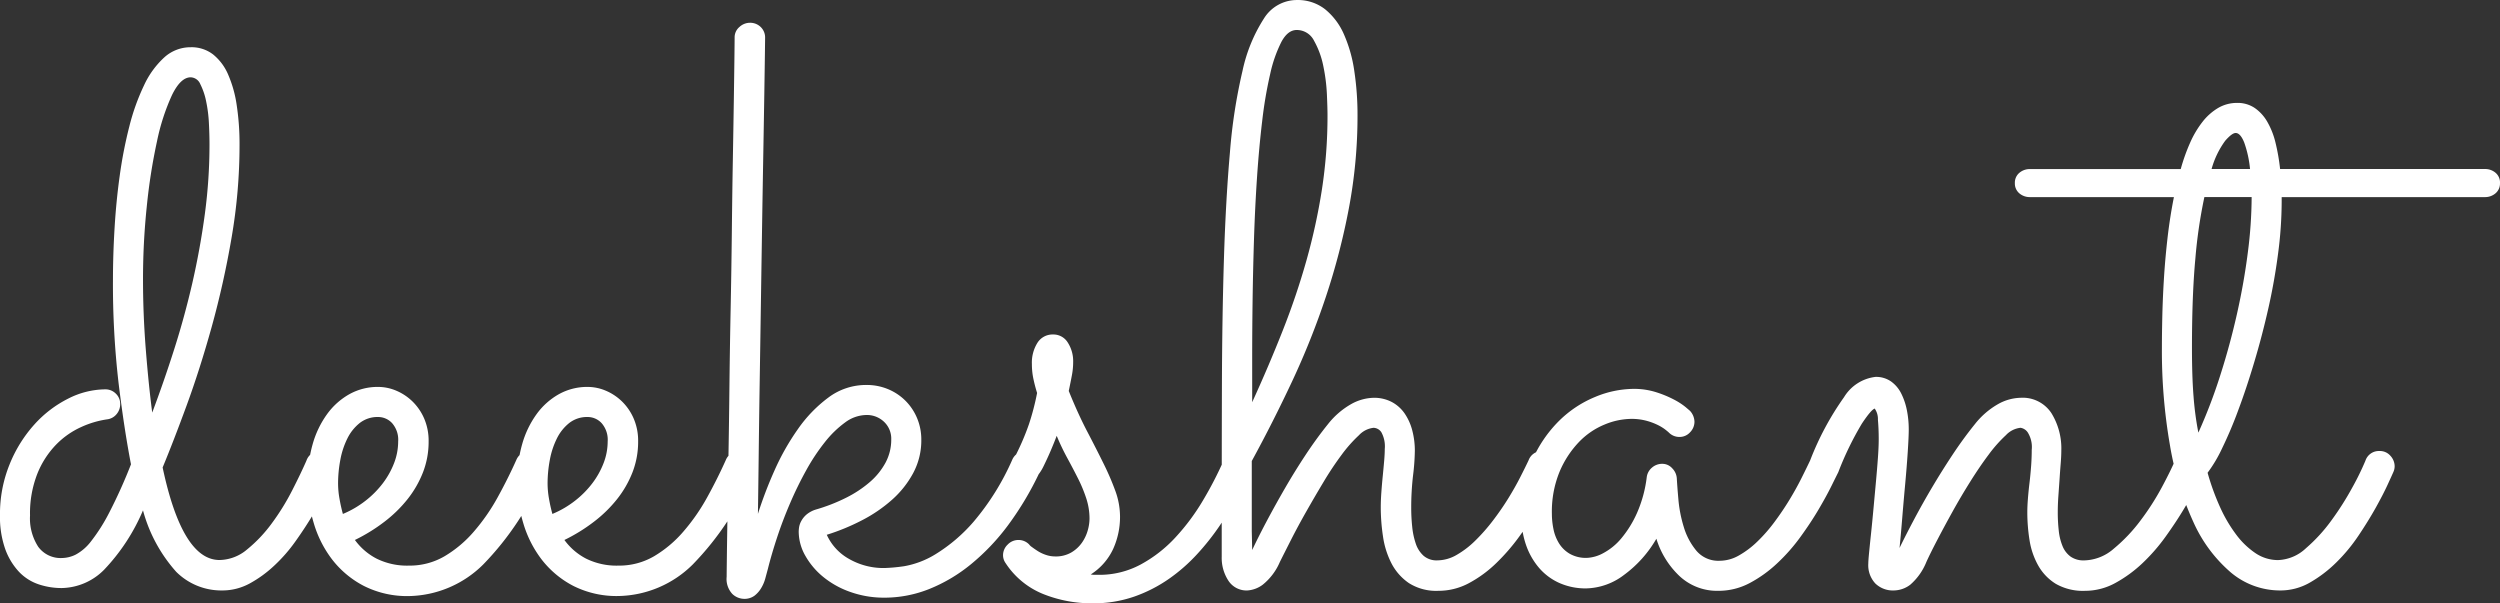 <svg xmlns="http://www.w3.org/2000/svg" width="225.505" height="54.416" viewBox="0 0 225.505 54.416">
	<rect x="0" y="0" width="225.505" height="54.416" fill="#333333" stroke="none"/>
	<path id="Path_1" data-name="Path 1" d="M15.393-10.515q1.771,8.347,5.131,8.347a3.933,3.933,0,0,0,2.493-.958,12.6,12.6,0,0,0,2.222-2.349,21.07,21.07,0,0,0,1.825-2.945q.795-1.554,1.3-2.71A1.278,1.278,0,0,1,29.629-12a1.272,1.272,0,0,1,.976.434,1.367,1.367,0,0,1,.4.939,1.118,1.118,0,0,1-.108.506q-.253.614-.741,1.644t-1.192,2.2q-.7,1.174-1.572,2.4a14.138,14.138,0,0,1-1.915,2.2A10.72,10.72,0,0,1,23.251-.054a5.147,5.147,0,0,1-2.475.632A5.761,5.761,0,0,1,16.621-1.1a13.621,13.621,0,0,1-3-5.546,17.781,17.781,0,0,1-3.5,5.348A5.509,5.509,0,0,1,6.287.361a6.478,6.478,0,0,1-2.1-.343A4.351,4.351,0,0,1,2.421-1.12,5.952,5.952,0,0,1,1.192-3.162a8.7,8.7,0,0,1-.47-3.053A11.886,11.886,0,0,1,1.59-10.8a12.133,12.133,0,0,1,2.24-3.6,10.364,10.364,0,0,1,3.053-2.331,7.487,7.487,0,0,1,3.342-.831,1.315,1.315,0,0,1,.939.379,1.268,1.268,0,0,1,.4.958,1.388,1.388,0,0,1-.325.9,1.3,1.3,0,0,1-.867.47,8.58,8.58,0,0,0-2.312.687A7.427,7.427,0,0,0,5.8-12.592a8.078,8.078,0,0,0-1.7,2.62,9.758,9.758,0,0,0-.668,3.794A4.694,4.694,0,0,0,4.173-3.36a2.5,2.5,0,0,0,2.15,1.012,2.885,2.885,0,0,0,1.229-.307,4.337,4.337,0,0,0,1.391-1.21,16.044,16.044,0,0,0,1.626-2.565A45.639,45.639,0,0,0,12.538-10.8q-.614-3.18-1.12-7.335a77.343,77.343,0,0,1-.506-9.286q0-2.24.145-4.679t.47-4.77a39.455,39.455,0,0,1,.867-4.426,19.565,19.565,0,0,1,1.319-3.686A7.918,7.918,0,0,1,15.537-47.5a3.511,3.511,0,0,1,2.385-.921,3.183,3.183,0,0,1,2.023.65A4.7,4.7,0,0,1,21.3-45.961a10.774,10.774,0,0,1,.777,2.782A23.354,23.354,0,0,1,22.33-39.6a49.253,49.253,0,0,1-.723,8.383A81.668,81.668,0,0,1,19.819-23.2q-1.066,3.83-2.258,7.082T15.393-10.515ZM19.62-39.638q0-.9-.054-1.951a12.371,12.371,0,0,0-.253-1.969,6.006,6.006,0,0,0-.524-1.536.974.974,0,0,0-.867-.614q-.9,0-1.68,1.59a19.28,19.28,0,0,0-1.355,4.173,51.716,51.716,0,0,0-.921,5.854,63.121,63.121,0,0,0-.343,6.594q0,3.18.253,6.359t.578,5.673q1.048-2.782,1.987-5.727t1.644-6.016q.7-3.071,1.12-6.2A47.247,47.247,0,0,0,19.62-39.638ZM32.736-3.975a5.619,5.619,0,0,0,1.951,1.68,6.185,6.185,0,0,0,2.927.632,6.23,6.23,0,0,0,3.216-.849,10.618,10.618,0,0,0,2.638-2.222A17.818,17.818,0,0,0,45.6-7.8q.939-1.7,1.7-3.4a1.308,1.308,0,0,1,.506-.6,1.359,1.359,0,0,1,.723-.2,1.257,1.257,0,0,1,.994.434,1.4,1.4,0,0,1,.379.939,1.131,1.131,0,0,1-.036.307,1.586,1.586,0,0,1-.108.271,26.238,26.238,0,0,1-5.438,8.274A9.746,9.746,0,0,1,37.65,1.084,8.664,8.664,0,0,1,33.531.163a8.642,8.642,0,0,1-2.854-2.385,10.052,10.052,0,0,1-1.662-3.306,13.005,13.005,0,0,1-.542-3.686,12.13,12.13,0,0,1,.452-3.4,8.578,8.578,0,0,1,1.3-2.71,6.267,6.267,0,0,1,2.023-1.807,5.243,5.243,0,0,1,2.583-.65,4.193,4.193,0,0,1,1.644.343,4.718,4.718,0,0,1,1.463.976,4.821,4.821,0,0,1,1.048,1.536,5.067,5.067,0,0,1,.4,2.06,7.608,7.608,0,0,1-.506,2.782A9.356,9.356,0,0,1,37.488-7.66,11.845,11.845,0,0,1,35.374-5.6,15.519,15.519,0,0,1,32.736-3.975ZM31.652-6.323a8.81,8.81,0,0,0,2.042-1.192,8.524,8.524,0,0,0,1.572-1.59,7.374,7.374,0,0,0,1.012-1.825,5.438,5.438,0,0,0,.361-1.933,2.274,2.274,0,0,0-.542-1.644,1.707,1.707,0,0,0-1.265-.56,2.6,2.6,0,0,0-1.662.542,4.094,4.094,0,0,0-1.12,1.409,7.287,7.287,0,0,0-.632,1.933,11.513,11.513,0,0,0-.2,2.114A7.976,7.976,0,0,0,31.345-7.7Q31.472-6.974,31.652-6.323ZM51.634-3.975a5.619,5.619,0,0,0,1.951,1.68,6.185,6.185,0,0,0,2.927.632,6.23,6.23,0,0,0,3.216-.849,10.618,10.618,0,0,0,2.638-2.222A17.818,17.818,0,0,0,64.5-7.8q.939-1.7,1.7-3.4a1.308,1.308,0,0,1,.506-.6,1.359,1.359,0,0,1,.723-.2,1.257,1.257,0,0,1,.994.434,1.4,1.4,0,0,1,.379.939,1.131,1.131,0,0,1-.036.307,1.586,1.586,0,0,1-.108.271,26.238,26.238,0,0,1-5.438,8.274,9.746,9.746,0,0,1-6.667,2.854A8.664,8.664,0,0,1,52.429.163a8.642,8.642,0,0,1-2.854-2.385,10.052,10.052,0,0,1-1.662-3.306,13.005,13.005,0,0,1-.542-3.686,12.13,12.13,0,0,1,.452-3.4,8.578,8.578,0,0,1,1.3-2.71,6.267,6.267,0,0,1,2.023-1.807,5.243,5.243,0,0,1,2.583-.65,4.193,4.193,0,0,1,1.644.343,4.718,4.718,0,0,1,1.463.976,4.821,4.821,0,0,1,1.048,1.536,5.067,5.067,0,0,1,.4,2.06,7.608,7.608,0,0,1-.506,2.782A9.356,9.356,0,0,1,56.385-7.66,11.845,11.845,0,0,1,54.271-5.6,15.519,15.519,0,0,1,51.634-3.975ZM50.55-6.323a8.81,8.81,0,0,0,2.042-1.192,8.524,8.524,0,0,0,1.572-1.59,7.374,7.374,0,0,0,1.012-1.825,5.438,5.438,0,0,0,.361-1.933,2.274,2.274,0,0,0-.542-1.644,1.707,1.707,0,0,0-1.265-.56,2.6,2.6,0,0,0-1.662.542,4.094,4.094,0,0,0-1.12,1.409,7.287,7.287,0,0,0-.632,1.933,11.513,11.513,0,0,0-.2,2.114A7.976,7.976,0,0,0,50.243-7.7Q50.369-6.974,50.55-6.323ZM75.3-4.444a4.722,4.722,0,0,0,2.023,2.186,6.247,6.247,0,0,0,3.18.813,15.342,15.342,0,0,0,1.771-.163,8.029,8.029,0,0,0,2.836-1.084A14.7,14.7,0,0,0,88.525-5.6a22.76,22.76,0,0,0,3.5-5.6,1.308,1.308,0,0,1,.506-.6,1.359,1.359,0,0,1,.723-.2,1.257,1.257,0,0,1,.994.434,1.4,1.4,0,0,1,.379.939,1.666,1.666,0,0,1-.145.578A28.221,28.221,0,0,1,91.669-5.33a19.713,19.713,0,0,1-3.36,3.541A14.389,14.389,0,0,1,84.533.452a10.89,10.89,0,0,1-4.029.777A9.073,9.073,0,0,1,77.451.723,8.046,8.046,0,0,1,74.994-.632a6.757,6.757,0,0,1-1.626-1.915,4.427,4.427,0,0,1-.6-2.186,2.988,2.988,0,0,1,.036-.4,1.749,1.749,0,0,1,.2-.56,2.069,2.069,0,0,1,.47-.578,2.44,2.44,0,0,1,.849-.452,15.876,15.876,0,0,0,2.728-1.066A10.261,10.261,0,0,0,79.2-9.214a6.189,6.189,0,0,0,1.409-1.752,4.38,4.38,0,0,0,.506-2.078,2.088,2.088,0,0,0-.65-1.59,2.229,2.229,0,0,0-1.59-.614,3.273,3.273,0,0,0-1.915.668,9.282,9.282,0,0,0-1.825,1.771,18.074,18.074,0,0,0-1.68,2.529A32.6,32.6,0,0,0,71.995-7.3q-.668,1.554-1.174,3.089t-.831,2.836q-.108.4-.235.867a3.388,3.388,0,0,1-.379.885,2.416,2.416,0,0,1-.614.687,1.525,1.525,0,0,1-.939.271A1.565,1.565,0,0,1,66.773.885,1.979,1.979,0,0,1,66.268-.65q0-.217.018-1.662t.054-3.776q.036-2.331.09-5.348t.09-6.4q.036-3.378.108-6.956t.108-6.974q.036-3.4.09-6.45t.09-5.42q.036-2.367.054-3.866t.018-1.789a1.218,1.218,0,0,1,.434-.958,1.4,1.4,0,0,1,.939-.379,1.359,1.359,0,0,1,.976.379,1.311,1.311,0,0,1,.4.994q0,.072-.018,1.427t-.054,3.631q-.036,2.276-.09,5.312t-.108,6.45q-.054,3.415-.108,7.028t-.108,7.046q-.054,3.433-.09,6.54t-.072,5.492a37.063,37.063,0,0,1,1.481-3.884A21.7,21.7,0,0,1,72.7-13.983a12.255,12.255,0,0,1,2.764-2.854,5.659,5.659,0,0,1,3.415-1.12,4.987,4.987,0,0,1,1.951.379A4.858,4.858,0,0,1,82.4-16.531a4.858,4.858,0,0,1,1.048,1.572,4.987,4.987,0,0,1,.379,1.951,6.234,6.234,0,0,1-.723,2.981A8.765,8.765,0,0,1,81.19-7.606a13.113,13.113,0,0,1-2.728,1.861A19.408,19.408,0,0,1,75.3-4.444Zm20.74-8.925q-.217.578-.524,1.3t-.7,1.518a4,4,0,0,1-.668.958,1.2,1.2,0,0,1-.885.343,1.284,1.284,0,0,1-.976-.379,1.243,1.243,0,0,1-.361-.885,1.131,1.131,0,0,1,.036-.307,2.84,2.84,0,0,1,.181-.416A22.4,22.4,0,0,0,93.53-14.4a22.722,22.722,0,0,0,.741-2.836,13.593,13.593,0,0,1-.361-1.409,6.457,6.457,0,0,1-.108-1.192,3.363,3.363,0,0,1,.506-1.933,1.613,1.613,0,0,1,1.409-.741,1.515,1.515,0,0,1,1.319.723,3.092,3.092,0,0,1,.488,1.771,6.262,6.262,0,0,1-.108,1.156q-.108.578-.289,1.445.831,2.06,1.662,3.649t1.481,2.909a23.954,23.954,0,0,1,1.066,2.475,6.8,6.8,0,0,1,.416,2.313,7,7,0,0,1-.614,2.891A5.447,5.447,0,0,1,99.112-.867a1.838,1.838,0,0,0,.361.036h.361a7.838,7.838,0,0,0,3.794-.939,12.121,12.121,0,0,0,3.125-2.439,19.548,19.548,0,0,0,2.475-3.324,33.665,33.665,0,0,0,1.879-3.631Q111.47-12,112.12-12a1.152,1.152,0,0,1,.958.434,1.483,1.483,0,0,1,.343.939,1.361,1.361,0,0,1-.108.542q-.4.976-1.03,2.222a24.553,24.553,0,0,1-1.518,2.565,22.039,22.039,0,0,1-2.042,2.583A15.444,15.444,0,0,1,106.14-.452a12.944,12.944,0,0,1-3.125,1.59,11.167,11.167,0,0,1-3.722.6,11.776,11.776,0,0,1-4.5-.849,7.329,7.329,0,0,1-3.378-2.8A1.218,1.218,0,0,1,91.2-2.6a1.316,1.316,0,0,1,.416-.958,1.316,1.316,0,0,1,.958-.416,1.326,1.326,0,0,1,.976.4.975.975,0,0,0,.253.235q.217.163.524.361a3.357,3.357,0,0,0,.723.343,2.567,2.567,0,0,0,.849.145,2.775,2.775,0,0,0,1.463-.361,3.083,3.083,0,0,0,.958-.885,3.656,3.656,0,0,0,.524-1.12A4,4,0,0,0,99-5.89,5.9,5.9,0,0,0,98.715-7.7,12.687,12.687,0,0,0,97.974-9.5q-.452-.9-.976-1.861A20.515,20.515,0,0,1,96.041-13.369Zm17.633,10.3q.578-1.229,1.337-2.656t1.626-2.927q.867-1.5,1.843-2.981t2.023-2.782a7.175,7.175,0,0,1,2.114-1.825,4.334,4.334,0,0,1,2.005-.56,3.416,3.416,0,0,1,1.644.379,3.281,3.281,0,0,1,1.156,1.03,4.866,4.866,0,0,1,.687,1.518A7.168,7.168,0,0,1,128.344-12a20.145,20.145,0,0,1-.163,2.222,25.061,25.061,0,0,0-.163,2.909,16.212,16.212,0,0,0,.09,1.716,6.73,6.73,0,0,0,.325,1.518,2.536,2.536,0,0,0,.7,1.084,1.786,1.786,0,0,0,1.229.416A3.511,3.511,0,0,0,132.1-2.62a8.19,8.19,0,0,0,1.7-1.3,16.7,16.7,0,0,0,1.59-1.807q.759-.994,1.373-1.987t1.084-1.915q.47-.921.759-1.536A1.278,1.278,0,0,1,139.87-12a1.2,1.2,0,0,1,.976.434,1.439,1.439,0,0,1,.361.939,1.361,1.361,0,0,1-.108.542q-.145.289-.56,1.192a23.645,23.645,0,0,1-1.12,2.1q-.7,1.192-1.644,2.493A18.033,18.033,0,0,1,135.7-1.9,10.936,10.936,0,0,1,133.24-.09a5.787,5.787,0,0,1-2.764.7,4.591,4.591,0,0,1-2.674-.7,4.881,4.881,0,0,1-1.572-1.789,7.7,7.7,0,0,1-.759-2.421,17.688,17.688,0,0,1-.2-2.6q0-.65.054-1.391t.126-1.463q.072-.723.126-1.355t.054-1.066a2.64,2.64,0,0,0-.307-1.518.883.883,0,0,0-.7-.4,2.112,2.112,0,0,0-1.319.668,12.332,12.332,0,0,0-1.554,1.752,28.556,28.556,0,0,0-1.626,2.439q-.813,1.355-1.572,2.692t-1.373,2.547q-.614,1.21-1.012,2.005A5.289,5.289,0,0,1,114.631.054a2.574,2.574,0,0,1-1.391.524,1.944,1.944,0,0,1-1.716-.885,3.759,3.759,0,0,1-.6-2.15V-4.733q0-6.829.018-13.026t.181-11.526q.163-5.33.542-9.647a48.733,48.733,0,0,1,1.138-7.371,14.178,14.178,0,0,1,1.933-4.715,3.5,3.5,0,0,1,2.945-1.662,4,4,0,0,1,2.565.831,5.98,5.98,0,0,1,1.7,2.258,12.576,12.576,0,0,1,.939,3.324,26.5,26.5,0,0,1,.289,3.993,44.845,44.845,0,0,1-.777,8.365,61.438,61.438,0,0,1-2.078,8,70.449,70.449,0,0,1-3.035,7.606q-1.734,3.7-3.649,7.208V-4.77Zm0-13.333q1.518-3.324,2.764-6.486A65.86,65.86,0,0,0,118.57-29.2a54.683,54.683,0,0,0,1.391-6.377,43.567,43.567,0,0,0,.506-6.739q0-.578-.054-1.843a15.906,15.906,0,0,0-.325-2.565A7.7,7.7,0,0,0,119.256-49a1.735,1.735,0,0,0-1.572-.976q-.795,0-1.373,1.066a12.021,12.021,0,0,0-1.012,2.891,38.106,38.106,0,0,0-.723,4.246q-.289,2.421-.47,5.131t-.271,5.564q-.09,2.854-.126,5.546t-.036,5.041Zm52.862,6.323q-.145.289-.6,1.21t-1.156,2.114q-.7,1.192-1.644,2.493a16.509,16.509,0,0,1-2.1,2.385A11.432,11.432,0,0,1,158.551-.09a5.962,5.962,0,0,1-2.818.7,4.958,4.958,0,0,1-3.523-1.337,7.762,7.762,0,0,1-2.078-3.36,10.61,10.61,0,0,1-2.927,3.27,5.827,5.827,0,0,1-3.4,1.21,5.834,5.834,0,0,1-2.421-.488,5.211,5.211,0,0,1-1.843-1.373,6.383,6.383,0,0,1-1.174-2.078,7.856,7.856,0,0,1-.416-2.6,12.107,12.107,0,0,1,.958-4.968,11.473,11.473,0,0,1,2.439-3.6,10.063,10.063,0,0,1,3.27-2.168,9.193,9.193,0,0,1,3.451-.723,6.6,6.6,0,0,1,2.06.307,9.817,9.817,0,0,1,1.608.668,6.121,6.121,0,0,1,1.03.668q.361.307.4.343a1.5,1.5,0,0,1,.4.976,1.345,1.345,0,0,1-.4.958,1.258,1.258,0,0,1-.939.416,1.326,1.326,0,0,1-.976-.4q-.072-.072-.325-.271a4.09,4.09,0,0,0-.687-.416,5.617,5.617,0,0,0-1.03-.379,5.159,5.159,0,0,0-1.355-.163,6.434,6.434,0,0,0-2.385.506,6.751,6.751,0,0,0-2.312,1.572,8.806,8.806,0,0,0-1.752,2.674,9.446,9.446,0,0,0-.7,3.812,6.909,6.909,0,0,0,.145,1.391,3.862,3.862,0,0,0,.506,1.283,2.807,2.807,0,0,0,.976.939,2.949,2.949,0,0,0,1.518.361,3.384,3.384,0,0,0,1.5-.434,5.454,5.454,0,0,0,1.626-1.337A9.694,9.694,0,0,0,148.379-6.4a11.408,11.408,0,0,0,.885-3.252,1.341,1.341,0,0,1,.47-.849,1.391,1.391,0,0,1,.939-.343,1.187,1.187,0,0,1,.885.4,1.428,1.428,0,0,1,.416.9q.036.687.145,1.933a11.846,11.846,0,0,0,.488,2.475A6.044,6.044,0,0,0,153.745-3a2.589,2.589,0,0,0,2.1.9,3.512,3.512,0,0,0,1.716-.47,8.094,8.094,0,0,0,1.662-1.247,14.077,14.077,0,0,0,1.554-1.771q.741-.994,1.355-2.005t1.084-1.951q.47-.939.795-1.626a1.382,1.382,0,0,1,.524-.614,1.362,1.362,0,0,1,.741-.217,1.235,1.235,0,0,1,.994.452,1.467,1.467,0,0,1,.379.958A1.275,1.275,0,0,1,166.536-10.081Zm5.528,6.829q.578-1.192,1.337-2.62t1.626-2.891q.867-1.463,1.825-2.909t2.005-2.746a7.175,7.175,0,0,1,2.114-1.825,4.334,4.334,0,0,1,2.005-.56,3.1,3.1,0,0,1,2.782,1.373,6.05,6.05,0,0,1,.9,3.4q0,.47-.054,1.138T186.5-9.467q-.054.759-.108,1.536t-.054,1.463a14.724,14.724,0,0,0,.09,1.662,5.007,5.007,0,0,0,.343,1.391,2.193,2.193,0,0,0,.723.939,2.033,2.033,0,0,0,1.229.343A4.189,4.189,0,0,0,191.4-3.2a14.61,14.61,0,0,0,2.4-2.529,23.063,23.063,0,0,0,1.915-2.981q.813-1.518,1.21-2.457a1.382,1.382,0,0,1,.524-.614,1.362,1.362,0,0,1,.741-.217,1.235,1.235,0,0,1,.994.452,1.467,1.467,0,0,1,.379.958,1.275,1.275,0,0,1-.108.506q-.145.289-.578,1.192t-1.138,2.078q-.7,1.174-1.644,2.493a16.636,16.636,0,0,1-2.078,2.4,11.729,11.729,0,0,1-2.457,1.807,5.673,5.673,0,0,1-2.764.723,4.915,4.915,0,0,1-2.638-.632,4.571,4.571,0,0,1-1.59-1.662,6.793,6.793,0,0,1-.777-2.276,15.926,15.926,0,0,1-.2-2.511q0-.542.054-1.229t.145-1.445q.09-.759.145-1.518t.054-1.445a2.481,2.481,0,0,0-.361-1.572.966.966,0,0,0-.65-.416,2.112,2.112,0,0,0-1.319.668,12.332,12.332,0,0,0-1.554,1.752q-.813,1.084-1.662,2.439t-1.59,2.692q-.741,1.337-1.373,2.547t-.994,2.005A5.381,5.381,0,0,1,173.04.054a2.5,2.5,0,0,1-1.481.524,2.271,2.271,0,0,1-1.68-.632,2.419,2.419,0,0,1-.632-1.789q0-.253.072-.994t.181-1.771q.108-1.03.217-2.222t.217-2.367q.108-1.174.181-2.186t.072-1.7q0-.9-.072-1.734a1.654,1.654,0,0,0-.289-1.012q-.325.108-1.156,1.355a28.256,28.256,0,0,0-2.132,4.39,1.348,1.348,0,0,1-.542.614,1.453,1.453,0,0,1-.759.217,1.227,1.227,0,0,1-.976-.416,1.416,1.416,0,0,1-.361-.958,1.548,1.548,0,0,1,.108-.542,25.933,25.933,0,0,1,3.053-5.691,3.846,3.846,0,0,1,2.836-1.825,2.351,2.351,0,0,1,1.409.416,2.957,2.957,0,0,1,.921,1.1,5.917,5.917,0,0,1,.506,1.518,8.824,8.824,0,0,1,.163,1.7q0,.65-.09,2.023t-.235,2.945q-.145,1.572-.271,3.125T172.064-3.252Zm54.163-32.917a1.156,1.156,0,0,1-.4.921,1.441,1.441,0,0,1-.976.343H206.535v.4a36.408,36.408,0,0,1-.325,4.7q-.325,2.493-.885,4.968t-1.265,4.824q-.7,2.349-1.445,4.336a37.246,37.246,0,0,1-1.463,3.451,12.494,12.494,0,0,1-1.3,2.186,21.625,21.625,0,0,0,1.12,3.089,12.952,12.952,0,0,0,1.463,2.493,7.163,7.163,0,0,0,1.752,1.68,3.629,3.629,0,0,0,2.023.614,3.87,3.87,0,0,0,2.511-1.066,14.667,14.667,0,0,0,2.313-2.529,26.442,26.442,0,0,0,1.879-2.963,24.386,24.386,0,0,0,1.174-2.4A1.278,1.278,0,0,1,215.352-12a1.257,1.257,0,0,1,.994.434,1.4,1.4,0,0,1,.379.939,1.275,1.275,0,0,1-.108.506q-.108.253-.524,1.156t-1.084,2.1q-.668,1.192-1.554,2.511a15.387,15.387,0,0,1-1.987,2.4A11.533,11.533,0,0,1,209.1-.145a5.308,5.308,0,0,1-2.674.723,6.89,6.89,0,0,1-4.48-1.626A12.927,12.927,0,0,1,198.568-5.6a27.554,27.554,0,0,1-2.114-6.937,49.618,49.618,0,0,1-.723-8.78q0-1.192.036-2.8t.145-3.4q.108-1.789.325-3.686t.578-3.7H183.844a1.441,1.441,0,0,1-.976-.343,1.156,1.156,0,0,1-.4-.921,1.156,1.156,0,0,1,.4-.921,1.441,1.441,0,0,1,.976-.343H197.43a16.708,16.708,0,0,1,.849-2.385A8.811,8.811,0,0,1,199.4-41.7a5.055,5.055,0,0,1,1.409-1.247,3.353,3.353,0,0,1,1.716-.452,2.74,2.74,0,0,1,1.572.452,3.81,3.81,0,0,1,1.138,1.247,7.031,7.031,0,0,1,.741,1.879,18.1,18.1,0,0,1,.416,2.385h18.464a1.441,1.441,0,0,1,.976.343A1.156,1.156,0,0,1,226.228-36.169ZM199.02-13.658a47.322,47.322,0,0,0,1.969-5.149q.885-2.764,1.518-5.583t.976-5.528a39.9,39.9,0,0,0,.343-4.986h-4.264a44.407,44.407,0,0,0-.813,5.546q-.307,3.306-.307,8.04,0,2.638.145,4.426A28.142,28.142,0,0,0,199.02-13.658Zm3.36-27.027q-.325,0-.939.7a7.889,7.889,0,0,0-1.229,2.547h3.469a9.878,9.878,0,0,0-.524-2.385Q202.813-40.686,202.38-40.686ZM199.6-11.057v.036Z" transform="translate(-0.723 52.682)" fill="#fff"/>
</svg>